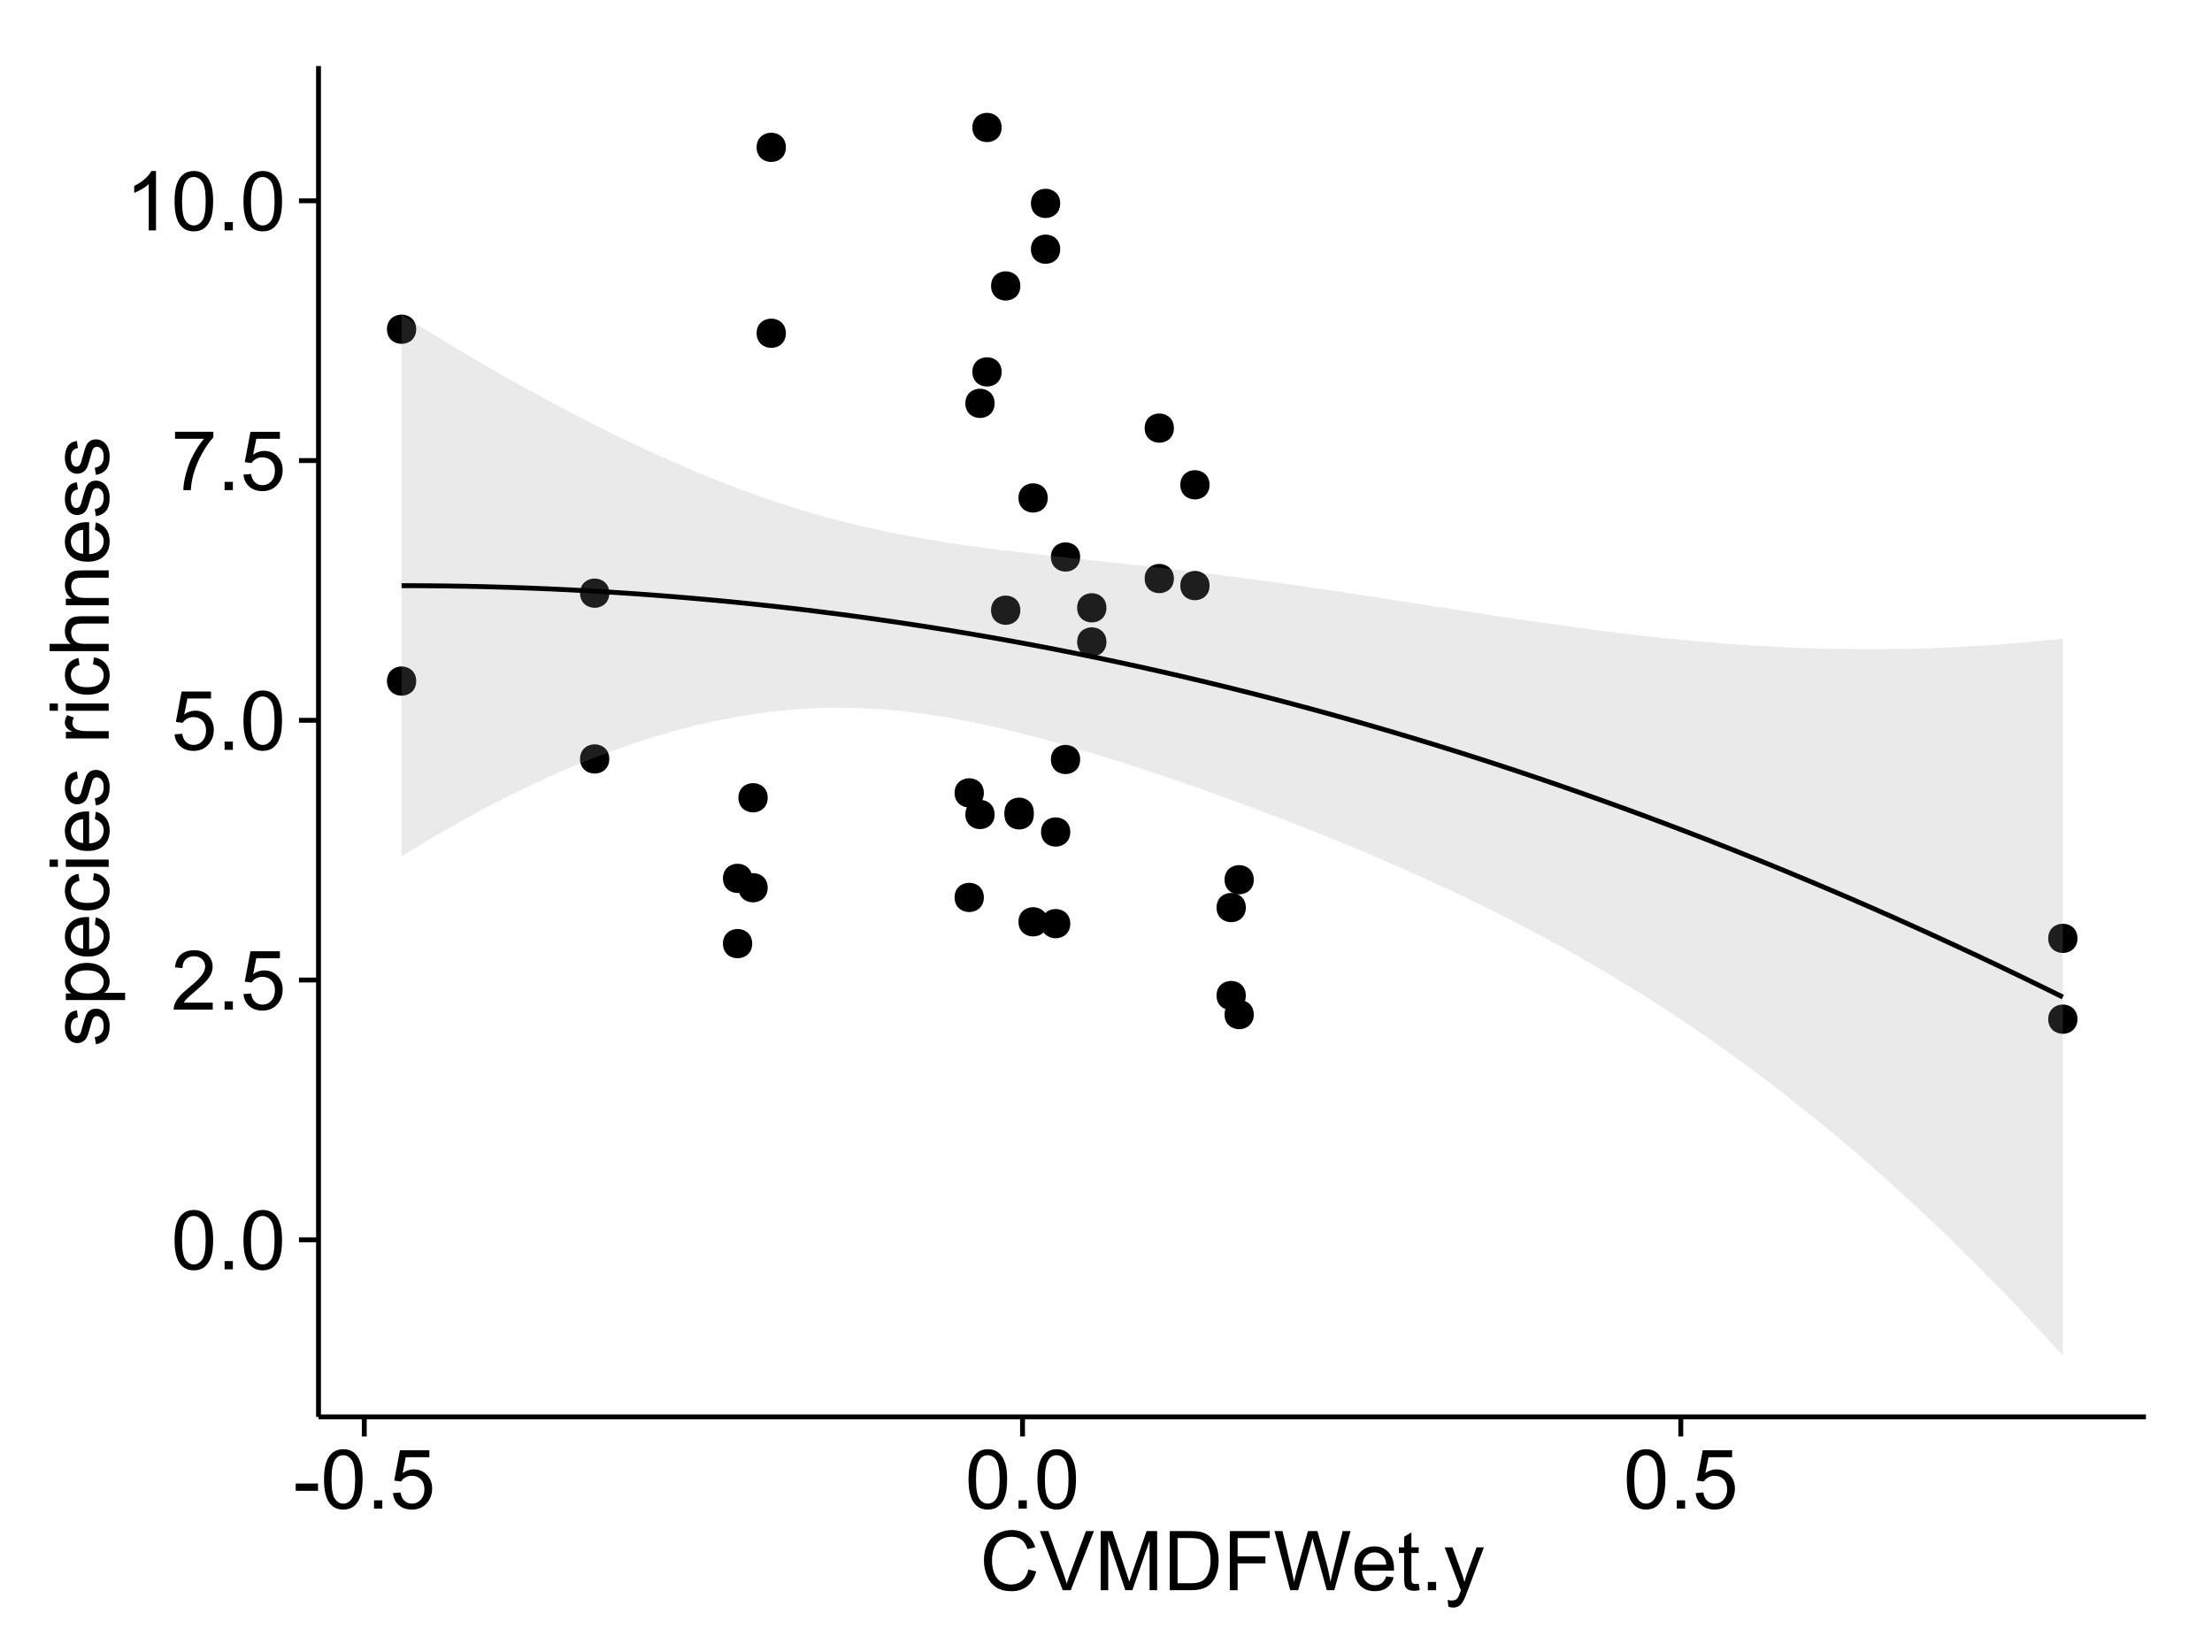 <?xml version="1.0" encoding="UTF-8"?>
<svg xmlns="http://www.w3.org/2000/svg" xmlns:xlink="http://www.w3.org/1999/xlink" width="482pt" height="360pt" viewBox="0 0 482 360" version="1.1">
<defs>
<g>
<symbol overflow="visible" id="glyph0-0">
<path style="stroke:none;" d="M 0.746 -6.355 C 0.742 -7.875 0.898 -9.102 1.215 -10.031 C 1.527 -10.961 1.996 -11.676 2.613 -12.18 C 3.23 -12.684 4.008 -12.938 4.949 -12.938 C 5.637 -12.938 6.242 -12.797 6.766 -12.52 C 7.285 -12.238 7.715 -11.836 8.059 -11.316 C 8.395 -10.789 8.664 -10.152 8.859 -9.398 C 9.051 -8.645 9.145 -7.629 9.148 -6.355 C 9.145 -4.84 8.992 -3.617 8.684 -2.691 C 8.371 -1.762 7.906 -1.047 7.289 -0.539 C 6.672 -0.035 5.891 0.215 4.949 0.219 C 3.703 0.215 2.727 -0.227 2.023 -1.117 C 1.168 -2.188 0.742 -3.934 0.746 -6.355 Z M 2.375 -6.355 C 2.371 -4.234 2.621 -2.824 3.117 -2.129 C 3.609 -1.426 4.219 -1.078 4.949 -1.082 C 5.672 -1.078 6.281 -1.43 6.781 -2.137 C 7.273 -2.836 7.523 -4.242 7.523 -6.355 C 7.523 -8.473 7.273 -9.883 6.781 -10.582 C 6.281 -11.277 5.664 -11.625 4.93 -11.629 C 4.199 -11.625 3.621 -11.316 3.191 -10.703 C 2.645 -9.918 2.371 -8.469 2.375 -6.355 Z M 2.375 -6.355 "/>
</symbol>
<symbol overflow="visible" id="glyph0-1">
<path style="stroke:none;" d="M 1.633 0 L 1.633 -1.801 L 3.438 -1.801 L 3.438 0 Z M 1.633 0 "/>
</symbol>
<symbol overflow="visible" id="glyph0-2">
<path style="stroke:none;" d="M 9.062 -1.52 L 9.062 0 L 0.547 0 C 0.531 -0.379 0.594 -0.742 0.73 -1.098 C 0.945 -1.676 1.293 -2.25 1.77 -2.812 C 2.246 -3.375 2.934 -4.023 3.84 -4.766 C 5.238 -5.906 6.188 -6.816 6.68 -7.492 C 7.172 -8.16 7.418 -8.793 7.418 -9.395 C 7.418 -10.02 7.191 -10.551 6.746 -10.98 C 6.293 -11.41 5.711 -11.625 4.992 -11.629 C 4.23 -11.625 3.621 -11.395 3.164 -10.941 C 2.703 -10.48 2.469 -9.848 2.469 -9.043 L 0.844 -9.211 C 0.953 -10.422 1.371 -11.344 2.102 -11.984 C 2.824 -12.617 3.801 -12.938 5.027 -12.938 C 6.262 -12.938 7.238 -12.594 7.961 -11.91 C 8.68 -11.223 9.039 -10.371 9.043 -9.359 C 9.039 -8.84 8.934 -8.336 8.727 -7.84 C 8.512 -7.34 8.164 -6.812 7.676 -6.266 C 7.188 -5.711 6.375 -4.957 5.238 -4 C 4.285 -3.199 3.676 -2.66 3.41 -2.379 C 3.141 -2.094 2.918 -1.805 2.742 -1.52 Z M 9.062 -1.52 "/>
</symbol>
<symbol overflow="visible" id="glyph0-3">
<path style="stroke:none;" d="M 0.746 -3.375 L 2.406 -3.516 C 2.527 -2.707 2.812 -2.098 3.266 -1.691 C 3.711 -1.281 4.254 -1.078 4.887 -1.082 C 5.648 -1.078 6.293 -1.363 6.82 -1.941 C 7.344 -2.512 7.605 -3.273 7.609 -4.227 C 7.605 -5.125 7.352 -5.84 6.848 -6.363 C 6.34 -6.883 5.676 -7.141 4.859 -7.145 C 4.344 -7.141 3.887 -7.027 3.48 -6.797 C 3.07 -6.566 2.746 -6.266 2.516 -5.898 L 1.027 -6.09 L 2.277 -12.711 L 8.684 -12.711 L 8.684 -11.195 L 3.543 -11.195 L 2.848 -7.734 C 3.621 -8.273 4.43 -8.543 5.281 -8.543 C 6.402 -8.543 7.352 -8.152 8.129 -7.371 C 8.898 -6.59 9.285 -5.586 9.289 -4.367 C 9.285 -3.195 8.945 -2.188 8.27 -1.344 C 7.441 -0.301 6.316 0.215 4.887 0.219 C 3.715 0.215 2.758 -0.109 2.016 -0.766 C 1.273 -1.418 0.848 -2.289 0.746 -3.375 Z M 0.746 -3.375 "/>
</symbol>
<symbol overflow="visible" id="glyph0-4">
<path style="stroke:none;" d="M 0.852 -11.195 L 0.852 -12.719 L 9.195 -12.719 L 9.195 -11.488 C 8.367 -10.613 7.555 -9.453 6.754 -8.008 C 5.945 -6.559 5.324 -5.07 4.887 -3.543 C 4.57 -2.461 4.367 -1.281 4.281 0 L 2.656 0 C 2.668 -1.012 2.867 -2.234 3.25 -3.672 C 3.629 -5.105 4.176 -6.492 4.891 -7.828 C 5.602 -9.16 6.359 -10.281 7.164 -11.195 Z M 0.852 -11.195 "/>
</symbol>
<symbol overflow="visible" id="glyph0-5">
<path style="stroke:none;" d="M 6.707 0 L 5.125 0 L 5.125 -10.082 C 4.742 -9.715 4.242 -9.352 3.625 -8.988 C 3.004 -8.625 2.449 -8.352 1.961 -8.172 L 1.961 -9.703 C 2.844 -10.117 3.617 -10.621 4.281 -11.215 C 4.941 -11.805 5.41 -12.379 5.688 -12.938 L 6.707 -12.938 Z M 6.707 0 "/>
</symbol>
<symbol overflow="visible" id="glyph0-6">
<path style="stroke:none;" d="M 0.57 -3.867 L 0.57 -5.457 L 5.43 -5.457 L 5.43 -3.867 Z M 0.57 -3.867 "/>
</symbol>
<symbol overflow="visible" id="glyph0-7">
<path style="stroke:none;" d="M 10.582 -4.516 L 12.289 -4.086 C 11.926 -2.68 11.281 -1.613 10.355 -0.883 C 9.426 -0.148 8.293 0.215 6.953 0.219 C 5.559 0.215 4.43 -0.062 3.562 -0.629 C 2.691 -1.191 2.027 -2.012 1.578 -3.086 C 1.121 -4.156 0.895 -5.309 0.898 -6.539 C 0.895 -7.879 1.152 -9.047 1.664 -10.047 C 2.176 -11.043 2.902 -11.801 3.852 -12.324 C 4.797 -12.84 5.84 -13.102 6.977 -13.105 C 8.266 -13.102 9.352 -12.773 10.23 -12.121 C 11.105 -11.461 11.715 -10.539 12.066 -9.352 L 10.391 -8.957 C 10.086 -9.891 9.652 -10.574 9.086 -11.004 C 8.516 -11.43 7.801 -11.641 6.945 -11.645 C 5.949 -11.641 5.121 -11.406 4.457 -10.934 C 3.789 -10.457 3.324 -9.816 3.059 -9.02 C 2.789 -8.215 2.652 -7.391 2.656 -6.547 C 2.652 -5.449 2.812 -4.496 3.133 -3.68 C 3.449 -2.859 3.945 -2.246 4.621 -1.844 C 5.293 -1.438 6.023 -1.234 6.812 -1.238 C 7.762 -1.234 8.57 -1.512 9.234 -2.062 C 9.898 -2.613 10.348 -3.43 10.582 -4.516 Z M 10.582 -4.516 "/>
</symbol>
<symbol overflow="visible" id="glyph0-8">
<path style="stroke:none;" d="M 5.07 0 L 0.078 -12.883 L 1.926 -12.883 L 5.273 -3.523 C 5.543 -2.77 5.766 -2.066 5.949 -1.414 C 6.145 -2.113 6.379 -2.816 6.645 -3.523 L 10.125 -12.883 L 11.867 -12.883 L 6.82 0 Z M 5.07 0 "/>
</symbol>
<symbol overflow="visible" id="glyph0-9">
<path style="stroke:none;" d="M 1.336 0 L 1.336 -12.883 L 3.902 -12.883 L 6.953 -3.762 C 7.23 -2.91 7.434 -2.273 7.566 -1.855 C 7.711 -2.32 7.941 -3.008 8.254 -3.922 L 11.336 -12.883 L 13.633 -12.883 L 13.633 0 L 11.988 0 L 11.988 -10.785 L 8.242 0 L 6.707 0 L 2.98 -10.969 L 2.98 0 Z M 1.336 0 "/>
</symbol>
<symbol overflow="visible" id="glyph0-10">
<path style="stroke:none;" d="M 1.391 0 L 1.391 -12.883 L 5.828 -12.883 C 6.824 -12.879 7.59 -12.816 8.121 -12.699 C 8.855 -12.527 9.484 -12.223 10.012 -11.777 C 10.688 -11.199 11.195 -10.465 11.535 -9.574 C 11.867 -8.68 12.035 -7.656 12.039 -6.512 C 12.035 -5.531 11.922 -4.664 11.695 -3.91 C 11.469 -3.152 11.176 -2.527 10.816 -2.035 C 10.457 -1.535 10.066 -1.145 9.645 -0.863 C 9.219 -0.574 8.703 -0.359 8.105 -0.219 C 7.504 -0.07 6.816 0 6.039 0 Z M 3.094 -1.52 L 5.844 -1.52 C 6.688 -1.516 7.355 -1.598 7.844 -1.758 C 8.324 -1.914 8.711 -2.137 9 -2.426 C 9.402 -2.828 9.715 -3.371 9.941 -4.055 C 10.164 -4.734 10.277 -5.562 10.281 -6.539 C 10.277 -7.887 10.055 -8.922 9.617 -9.645 C 9.172 -10.367 8.637 -10.852 8.008 -11.102 C 7.547 -11.273 6.812 -11.359 5.801 -11.363 L 3.094 -11.363 Z M 3.094 -1.52 "/>
</symbol>
<symbol overflow="visible" id="glyph0-11">
<path style="stroke:none;" d="M 1.477 0 L 1.477 -12.883 L 10.168 -12.883 L 10.168 -11.363 L 3.18 -11.363 L 3.18 -7.375 L 9.227 -7.375 L 9.227 -5.852 L 3.18 -5.852 L 3.18 0 Z M 1.477 0 "/>
</symbol>
<symbol overflow="visible" id="glyph0-12">
<path style="stroke:none;" d="M 3.641 0 L 0.219 -12.883 L 1.969 -12.883 L 3.93 -4.438 C 4.137 -3.547 4.316 -2.668 4.473 -1.801 C 4.797 -3.176 4.992 -3.973 5.055 -4.184 L 7.508 -12.883 L 9.562 -12.883 L 11.406 -6.363 C 11.867 -4.746 12.203 -3.223 12.41 -1.801 C 12.574 -2.613 12.785 -3.551 13.051 -4.605 L 15.074 -12.883 L 16.789 -12.883 L 13.254 0 L 11.609 0 L 8.895 -9.816 C 8.664 -10.633 8.527 -11.137 8.492 -11.328 C 8.352 -10.734 8.227 -10.23 8.113 -9.816 L 5.379 0 Z M 3.641 0 "/>
</symbol>
<symbol overflow="visible" id="glyph0-13">
<path style="stroke:none;" d="M 7.578 -3.008 L 9.211 -2.805 C 8.953 -1.848 8.473 -1.105 7.777 -0.578 C 7.078 -0.051 6.188 0.211 5.105 0.211 C 3.738 0.211 2.656 -0.207 1.859 -1.051 C 1.055 -1.887 0.656 -3.066 0.66 -4.586 C 0.656 -6.156 1.059 -7.375 1.871 -8.246 C 2.676 -9.109 3.727 -9.543 5.02 -9.547 C 6.266 -9.543 7.285 -9.117 8.078 -8.27 C 8.867 -7.418 9.262 -6.223 9.266 -4.684 C 9.262 -4.586 9.258 -4.445 9.254 -4.262 L 2.293 -4.262 C 2.348 -3.234 2.641 -2.449 3.164 -1.906 C 3.684 -1.359 4.332 -1.09 5.117 -1.09 C 5.691 -1.09 6.188 -1.242 6.598 -1.547 C 7.008 -1.852 7.332 -2.336 7.578 -3.008 Z M 2.383 -5.562 L 7.594 -5.562 C 7.523 -6.344 7.324 -6.934 6.996 -7.328 C 6.492 -7.934 5.836 -8.238 5.035 -8.242 C 4.305 -8.238 3.695 -7.996 3.203 -7.512 C 2.707 -7.027 2.434 -6.375 2.383 -5.562 Z M 2.383 -5.562 "/>
</symbol>
<symbol overflow="visible" id="glyph0-14">
<path style="stroke:none;" d="M 4.641 -1.414 L 4.867 -0.016 C 4.422 0.078 4.023 0.121 3.672 0.125 C 3.098 0.121 2.652 0.035 2.336 -0.148 C 2.02 -0.328 1.797 -0.566 1.668 -0.863 C 1.539 -1.156 1.477 -1.781 1.477 -2.734 L 1.477 -8.102 L 0.316 -8.102 L 0.316 -9.336 L 1.477 -9.336 L 1.477 -11.645 L 3.051 -12.594 L 3.051 -9.336 L 4.641 -9.336 L 4.641 -8.102 L 3.051 -8.102 L 3.051 -2.645 C 3.047 -2.191 3.074 -1.902 3.133 -1.773 C 3.188 -1.645 3.277 -1.543 3.406 -1.465 C 3.527 -1.387 3.707 -1.348 3.945 -1.352 C 4.117 -1.348 4.352 -1.367 4.641 -1.414 Z M 4.641 -1.414 "/>
</symbol>
<symbol overflow="visible" id="glyph0-15">
<path style="stroke:none;" d="M 1.117 3.594 L 0.941 2.109 C 1.285 2.203 1.586 2.25 1.844 2.25 C 2.195 2.25 2.477 2.191 2.691 2.074 C 2.898 1.957 3.07 1.793 3.207 1.582 C 3.305 1.422 3.469 1.027 3.691 0.406 C 3.719 0.312 3.766 0.184 3.832 0.016 L 0.289 -9.336 L 1.996 -9.336 L 3.938 -3.93 C 4.188 -3.238 4.41 -2.516 4.613 -1.766 C 4.793 -2.488 5.012 -3.199 5.266 -3.895 L 7.258 -9.336 L 8.844 -9.336 L 5.289 0.156 C 4.906 1.18 4.609 1.887 4.402 2.277 C 4.117 2.797 3.797 3.18 3.434 3.422 C 3.07 3.664 2.637 3.785 2.137 3.789 C 1.828 3.785 1.488 3.719 1.117 3.594 Z M 1.117 3.594 "/>
</symbol>
<symbol overflow="visible" id="glyph1-0">
<path style="stroke:none;" d="M -2.785 -0.555 L -3.031 -2.117 C -2.402 -2.203 -1.922 -2.449 -1.59 -2.852 C -1.254 -3.25 -1.09 -3.812 -1.09 -4.535 C -1.09 -5.262 -1.234 -5.801 -1.531 -6.152 C -1.824 -6.504 -2.172 -6.68 -2.574 -6.68 C -2.926 -6.68 -3.207 -6.523 -3.418 -6.215 C -3.555 -5.996 -3.734 -5.457 -3.953 -4.598 C -4.246 -3.434 -4.5 -2.629 -4.715 -2.184 C -4.926 -1.734 -5.223 -1.395 -5.602 -1.164 C -5.98 -0.93 -6.398 -0.812 -6.855 -0.816 C -7.27 -0.812 -7.652 -0.91 -8.012 -1.102 C -8.363 -1.293 -8.66 -1.551 -8.895 -1.883 C -9.074 -2.125 -9.227 -2.461 -9.355 -2.887 C -9.48 -3.309 -9.543 -3.766 -9.547 -4.254 C -9.543 -4.984 -9.438 -5.625 -9.23 -6.184 C -9.016 -6.734 -8.73 -7.145 -8.371 -7.41 C -8.008 -7.672 -7.527 -7.852 -6.926 -7.953 L -6.715 -6.406 C -7.195 -6.332 -7.57 -6.129 -7.84 -5.797 C -8.105 -5.457 -8.238 -4.98 -8.242 -4.367 C -8.238 -3.637 -8.117 -3.121 -7.883 -2.812 C -7.641 -2.5 -7.359 -2.344 -7.039 -2.348 C -6.832 -2.344 -6.648 -2.406 -6.484 -2.539 C -6.312 -2.664 -6.172 -2.867 -6.062 -3.148 C -6.004 -3.301 -5.871 -3.766 -5.66 -4.543 C -5.359 -5.66 -5.113 -6.441 -4.926 -6.887 C -4.734 -7.324 -4.457 -7.672 -4.094 -7.926 C -3.73 -8.176 -3.281 -8.301 -2.742 -8.305 C -2.211 -8.301 -1.711 -8.148 -1.25 -7.844 C -0.781 -7.535 -0.422 -7.09 -0.172 -6.512 C 0.086 -5.926 0.211 -5.27 0.211 -4.543 C 0.211 -3.328 -0.039 -2.406 -0.543 -1.77 C -1.047 -1.133 -1.793 -0.727 -2.785 -0.555 Z M -2.785 -0.555 "/>
</symbol>
<symbol overflow="visible" id="glyph1-1">
<path style="stroke:none;" d="M 3.578 -1.188 L -9.336 -1.188 L -9.336 -2.629 L -8.121 -2.629 C -8.594 -2.965 -8.949 -3.348 -9.188 -3.777 C -9.426 -4.203 -9.543 -4.723 -9.547 -5.336 C -9.543 -6.129 -9.34 -6.832 -8.93 -7.445 C -8.516 -8.051 -7.934 -8.512 -7.191 -8.824 C -6.441 -9.133 -5.625 -9.285 -4.738 -9.289 C -3.781 -9.285 -2.922 -9.113 -2.156 -8.773 C -1.391 -8.43 -0.805 -7.934 -0.398 -7.281 C 0.008 -6.625 0.211 -5.938 0.211 -5.219 C 0.211 -4.691 0.102 -4.219 -0.121 -3.801 C -0.344 -3.379 -0.625 -3.035 -0.965 -2.77 L 3.578 -2.77 Z M -4.613 -2.621 C -3.41 -2.613 -2.523 -2.855 -1.949 -3.348 C -1.375 -3.832 -1.09 -4.422 -1.09 -5.117 C -1.09 -5.816 -1.387 -6.418 -1.98 -6.922 C -2.574 -7.418 -3.496 -7.668 -4.746 -7.672 C -5.934 -7.668 -6.824 -7.426 -7.418 -6.938 C -8.008 -6.449 -8.301 -5.863 -8.305 -5.188 C -8.301 -4.508 -7.988 -3.914 -7.359 -3.398 C -6.727 -2.879 -5.809 -2.617 -4.613 -2.621 Z M -4.613 -2.621 "/>
</symbol>
<symbol overflow="visible" id="glyph1-2">
<path style="stroke:none;" d="M -3.004 -7.578 L -2.805 -9.211 C -1.848 -8.953 -1.105 -8.473 -0.578 -7.777 C -0.051 -7.078 0.211 -6.188 0.211 -5.105 C 0.211 -3.738 -0.207 -2.656 -1.051 -1.859 C -1.887 -1.055 -3.066 -0.656 -4.586 -0.66 C -6.156 -0.656 -7.375 -1.059 -8.246 -1.871 C -9.109 -2.676 -9.543 -3.727 -9.547 -5.02 C -9.543 -6.266 -9.117 -7.285 -8.27 -8.078 C -7.418 -8.867 -6.223 -9.262 -4.684 -9.266 C -4.586 -9.262 -4.445 -9.258 -4.262 -9.254 L -4.262 -2.293 C -3.234 -2.348 -2.449 -2.641 -1.906 -3.164 C -1.359 -3.684 -1.09 -4.332 -1.09 -5.117 C -1.09 -5.691 -1.242 -6.188 -1.547 -6.598 C -1.852 -7.008 -2.336 -7.332 -3.004 -7.578 Z M -5.562 -2.383 L -5.562 -7.594 C -6.344 -7.523 -6.934 -7.324 -7.328 -6.996 C -7.934 -6.492 -8.238 -5.836 -8.242 -5.035 C -8.238 -4.305 -7.996 -3.695 -7.512 -3.203 C -7.027 -2.707 -6.375 -2.434 -5.562 -2.383 Z M -5.562 -2.383 "/>
</symbol>
<symbol overflow="visible" id="glyph1-3">
<path style="stroke:none;" d="M -3.418 -7.277 L -3.215 -8.832 C -2.141 -8.66 -1.301 -8.227 -0.699 -7.527 C -0.09 -6.824 0.211 -5.965 0.211 -4.949 C 0.211 -3.668 -0.203 -2.641 -1.039 -1.867 C -1.871 -1.09 -3.07 -0.703 -4.633 -0.703 C -5.637 -0.703 -6.52 -0.867 -7.277 -1.203 C -8.031 -1.535 -8.598 -2.047 -8.977 -2.73 C -9.355 -3.41 -9.543 -4.152 -9.547 -4.957 C -9.543 -5.969 -9.289 -6.797 -8.777 -7.441 C -8.262 -8.086 -7.531 -8.5 -6.59 -8.684 L -6.355 -7.145 C -6.98 -6.996 -7.453 -6.738 -7.77 -6.367 C -8.082 -5.992 -8.238 -5.543 -8.242 -5.02 C -8.238 -4.219 -7.953 -3.57 -7.387 -3.074 C -6.812 -2.574 -5.91 -2.324 -4.676 -2.328 C -3.422 -2.324 -2.508 -2.566 -1.941 -3.047 C -1.371 -3.527 -1.09 -4.152 -1.09 -4.93 C -1.09 -5.547 -1.277 -6.066 -1.66 -6.484 C -2.035 -6.898 -2.621 -7.164 -3.418 -7.277 Z M -3.418 -7.277 "/>
</symbol>
<symbol overflow="visible" id="glyph1-4">
<path style="stroke:none;" d="M -11.066 -1.195 L -12.883 -1.195 L -12.883 -2.777 L -11.066 -2.777 Z M 0 -1.195 L -9.336 -1.195 L -9.336 -2.777 L 0 -2.777 Z M 0 -1.195 "/>
</symbol>
<symbol overflow="visible" id="glyph1-5">
<path style="stroke:none;" d=""/>
</symbol>
<symbol overflow="visible" id="glyph1-6">
<path style="stroke:none;" d="M 0 -1.168 L -9.336 -1.168 L -9.336 -2.594 L -7.918 -2.594 C -8.578 -2.953 -9.016 -3.289 -9.23 -3.598 C -9.438 -3.906 -9.543 -4.242 -9.547 -4.613 C -9.543 -5.145 -9.375 -5.688 -9.035 -6.242 L -7.566 -5.695 C -7.793 -5.309 -7.91 -4.922 -7.91 -4.535 C -7.91 -4.188 -7.805 -3.875 -7.598 -3.602 C -7.387 -3.324 -7.098 -3.129 -6.734 -3.016 C -6.168 -2.836 -5.555 -2.746 -4.887 -2.75 L 0 -2.75 Z M 0 -1.168 "/>
</symbol>
<symbol overflow="visible" id="glyph1-7">
<path style="stroke:none;" d="M 0 -1.188 L -12.883 -1.188 L -12.883 -2.77 L -8.262 -2.77 C -9.117 -3.504 -9.543 -4.434 -9.547 -5.562 C -9.543 -6.25 -9.406 -6.852 -9.137 -7.363 C -8.859 -7.871 -8.484 -8.234 -8.004 -8.457 C -7.523 -8.676 -6.824 -8.789 -5.914 -8.789 L 0 -8.789 L 0 -7.207 L -5.914 -7.207 C -6.703 -7.207 -7.281 -7.035 -7.641 -6.691 C -8 -6.348 -8.18 -5.863 -8.184 -5.238 C -8.18 -4.77 -8.059 -4.328 -7.816 -3.914 C -7.574 -3.5 -7.242 -3.203 -6.828 -3.031 C -6.406 -2.852 -5.832 -2.766 -5.105 -2.77 L 0 -2.77 Z M 0 -1.188 "/>
</symbol>
<symbol overflow="visible" id="glyph1-8">
<path style="stroke:none;" d="M 0 -1.188 L -9.336 -1.188 L -9.336 -2.609 L -8.008 -2.609 C -9.031 -3.293 -9.543 -4.285 -9.547 -5.582 C -9.543 -6.141 -9.441 -6.656 -9.242 -7.133 C -9.035 -7.602 -8.77 -7.957 -8.445 -8.191 C -8.113 -8.426 -7.727 -8.59 -7.277 -8.684 C -6.98 -8.742 -6.465 -8.77 -5.738 -8.773 L 0 -8.773 L 0 -7.188 L -5.68 -7.188 C -6.32 -7.184 -6.801 -7.121 -7.121 -7.004 C -7.438 -6.879 -7.695 -6.66 -7.887 -6.348 C -8.074 -6.031 -8.168 -5.664 -8.172 -5.246 C -8.168 -4.57 -7.953 -3.992 -7.531 -3.504 C -7.102 -3.012 -6.293 -2.766 -5.098 -2.77 L 0 -2.77 Z M 0 -1.188 "/>
</symbol>
</g>
<clipPath id="clip1">
  <path d="M 69.406 14.398 L 468.602 14.398 L 468.602 309.734 L 69.406 309.734 Z M 69.406 14.398 "/>
</clipPath>
</defs>
<g id="surface2916">
<rect x="0" y="0" width="482" height="360" style="fill:rgb(100%,100%,100%);fill-opacity:1;stroke:none;"/>
<rect x="0" y="0" width="482" height="360" style="fill:rgb(100%,100%,100%);fill-opacity:1;stroke:none;"/>
<path style="fill:none;stroke-width:1.063;stroke-linecap:round;stroke-linejoin:round;stroke:rgb(100%,100%,100%);stroke-opacity:1;stroke-miterlimit:10;" d="M 0 360 L 482 360 L 482 0 L 0 0 Z M 0 360 "/>
<g clip-path="url(#clip1)" clip-rule="nonzero">
<path style=" stroke:none;fill-rule:nonzero;fill:rgb(100%,100%,100%);fill-opacity:1;" d="M 69.406 308.734 L 467.602 308.734 L 467.602 14.398 L 69.406 14.398 Z M 69.406 308.734 "/>
<path style=" stroke:none;fill-rule:nonzero;fill:rgb(0%,0%,0%);fill-opacity:1;" d="M 221.27 132.957 C 221.27 135.793 217.016 135.793 217.016 132.957 C 217.016 130.121 221.27 130.121 221.27 132.957 "/>
<path style=" stroke:none;fill-rule:nonzero;fill:rgb(0%,0%,0%);fill-opacity:1;" d="M 131.703 165.371 C 131.703 168.203 127.453 168.203 127.453 165.371 C 127.453 162.535 131.703 162.535 131.703 165.371 "/>
<path style=" stroke:none;fill-rule:nonzero;fill:rgb(0%,0%,0%);fill-opacity:1;" d="M 227.242 200.859 C 227.242 203.695 222.988 203.695 222.988 200.859 C 222.988 198.023 227.242 198.023 227.242 200.859 "/>
<path style=" stroke:none;fill-rule:nonzero;fill:rgb(0%,0%,0%);fill-opacity:1;" d="M 131.703 129.25 C 131.703 132.082 127.453 132.082 127.453 129.25 C 127.453 126.414 131.703 126.414 131.703 129.25 "/>
<path style=" stroke:none;fill-rule:nonzero;fill:rgb(0%,0%,0%);fill-opacity:1;" d="M 217.195 81.031 C 217.195 83.867 212.941 83.867 212.941 81.031 C 212.941 78.199 217.195 78.199 217.195 81.031 "/>
<path style=" stroke:none;fill-rule:nonzero;fill:rgb(0%,0%,0%);fill-opacity:1;" d="M 89.629 148.402 C 89.629 151.238 85.379 151.238 85.379 148.402 C 85.379 145.57 89.629 145.57 89.629 148.402 "/>
<path style=" stroke:none;fill-rule:nonzero;fill:rgb(0%,0%,0%);fill-opacity:1;" d="M 89.629 71.738 C 89.629 74.574 85.379 74.574 85.379 71.738 C 85.379 68.902 89.629 68.902 89.629 71.738 "/>
<path style=" stroke:none;fill-rule:nonzero;fill:rgb(0%,0%,0%);fill-opacity:1;" d="M 215.668 87.891 C 215.668 90.723 211.414 90.723 211.414 87.891 C 211.414 85.055 215.668 85.055 215.668 87.891 "/>
<path style=" stroke:none;fill-rule:nonzero;fill:rgb(0%,0%,0%);fill-opacity:1;" d="M 215.668 177.469 C 215.668 180.305 211.414 180.305 211.414 177.469 C 211.414 174.633 215.668 174.633 215.668 177.469 "/>
<path style=" stroke:none;fill-rule:nonzero;fill:rgb(0%,0%,0%);fill-opacity:1;" d="M 224.195 176.98 C 224.195 179.816 219.945 179.816 219.945 176.98 C 219.945 174.148 224.195 174.148 224.195 176.98 "/>
<path style=" stroke:none;fill-rule:nonzero;fill:rgb(0%,0%,0%);fill-opacity:1;" d="M 254.734 93.281 C 254.734 96.117 250.484 96.117 250.484 93.281 C 250.484 90.445 254.734 90.445 254.734 93.281 "/>
<path style=" stroke:none;fill-rule:nonzero;fill:rgb(0%,0%,0%);fill-opacity:1;" d="M 254.734 126.062 C 254.734 128.898 250.484 128.898 250.484 126.062 C 250.484 123.227 254.734 123.227 254.734 126.062 "/>
<path style=" stroke:none;fill-rule:nonzero;fill:rgb(0%,0%,0%);fill-opacity:1;" d="M 262.504 127.598 C 262.504 130.434 258.254 130.434 258.254 127.598 C 258.254 124.766 262.504 124.766 262.504 127.598 "/>
<path style=" stroke:none;fill-rule:nonzero;fill:rgb(0%,0%,0%);fill-opacity:1;" d="M 229.957 54.297 C 229.957 57.133 225.703 57.133 225.703 54.297 C 225.703 51.461 229.957 51.461 229.957 54.297 "/>
<path style=" stroke:none;fill-rule:nonzero;fill:rgb(0%,0%,0%);fill-opacity:1;" d="M 229.957 44.316 C 229.957 47.152 225.703 47.152 225.703 44.316 C 225.703 41.484 229.957 41.484 229.957 44.316 "/>
<path style=" stroke:none;fill-rule:nonzero;fill:rgb(0%,0%,0%);fill-opacity:1;" d="M 166.219 173.824 C 166.219 176.66 161.965 176.66 161.965 173.824 C 161.965 170.988 166.219 170.988 166.219 173.824 "/>
<path style=" stroke:none;fill-rule:nonzero;fill:rgb(0%,0%,0%);fill-opacity:1;" d="M 166.219 193.43 C 166.219 196.266 161.965 196.266 161.965 193.43 C 161.965 190.594 166.219 190.594 166.219 193.43 "/>
<path style=" stroke:none;fill-rule:nonzero;fill:rgb(0%,0%,0%);fill-opacity:1;" d="M 217.195 27.777 C 217.195 30.613 212.941 30.613 212.941 27.777 C 212.941 24.945 217.195 24.945 217.195 27.777 "/>
<path style=" stroke:none;fill-rule:nonzero;fill:rgb(0%,0%,0%);fill-opacity:1;" d="M 262.504 105.637 C 262.504 108.473 258.254 108.473 258.254 105.637 C 258.254 102.801 262.504 102.801 262.504 105.637 "/>
<path style=" stroke:none;fill-rule:nonzero;fill:rgb(0%,0%,0%);fill-opacity:1;" d="M 224.195 177.551 C 224.195 180.383 219.945 180.383 219.945 177.551 C 219.945 174.715 224.195 174.715 224.195 177.551 "/>
<path style=" stroke:none;fill-rule:nonzero;fill:rgb(0%,0%,0%);fill-opacity:1;" d="M 227.242 108.5 C 227.242 111.336 222.988 111.336 222.988 108.5 C 222.988 105.664 227.242 105.664 227.242 108.5 "/>
<path style=" stroke:none;fill-rule:nonzero;fill:rgb(0%,0%,0%);fill-opacity:1;" d="M 221.27 62.301 C 221.27 65.137 217.016 65.137 217.016 62.301 C 217.016 59.465 221.27 59.465 221.27 62.301 "/>
<path style=" stroke:none;fill-rule:nonzero;fill:rgb(0%,0%,0%);fill-opacity:1;" d="M 451.625 204.461 C 451.625 207.293 447.375 207.293 447.375 204.461 C 447.375 201.625 451.625 201.625 451.625 204.461 "/>
<path style=" stroke:none;fill-rule:nonzero;fill:rgb(0%,0%,0%);fill-opacity:1;" d="M 451.625 222.07 C 451.625 224.906 447.375 224.906 447.375 222.07 C 447.375 219.234 451.625 219.234 451.625 222.07 "/>
<path style=" stroke:none;fill-rule:nonzero;fill:rgb(0%,0%,0%);fill-opacity:1;" d="M 170.184 32.105 C 170.184 34.941 165.93 34.941 165.93 32.105 C 165.93 29.27 170.184 29.27 170.184 32.105 "/>
<path style=" stroke:none;fill-rule:nonzero;fill:rgb(0%,0%,0%);fill-opacity:1;" d="M 170.184 72.613 C 170.184 75.445 165.93 75.445 165.93 72.613 C 165.93 69.777 170.184 69.777 170.184 72.613 "/>
<path style=" stroke:none;fill-rule:nonzero;fill:rgb(0%,0%,0%);fill-opacity:1;" d="M 232.156 181.285 C 232.156 184.121 227.902 184.121 227.902 181.285 C 227.902 178.449 232.156 178.449 232.156 181.285 "/>
<path style=" stroke:none;fill-rule:nonzero;fill:rgb(0%,0%,0%);fill-opacity:1;" d="M 232.156 201.254 C 232.156 204.09 227.902 204.09 227.902 201.254 C 227.902 198.418 232.156 198.418 232.156 201.254 "/>
<path style=" stroke:none;fill-rule:nonzero;fill:rgb(0%,0%,0%);fill-opacity:1;" d="M 213.32 172.762 C 213.32 175.598 209.07 175.598 209.07 172.762 C 209.07 169.926 213.32 169.926 213.32 172.762 "/>
<path style=" stroke:none;fill-rule:nonzero;fill:rgb(0%,0%,0%);fill-opacity:1;" d="M 213.32 195.543 C 213.32 198.375 209.07 198.375 209.07 195.543 C 209.07 192.707 213.32 192.707 213.32 195.543 "/>
<path style=" stroke:none;fill-rule:nonzero;fill:rgb(0%,0%,0%);fill-opacity:1;" d="M 234.309 121.363 C 234.309 124.199 230.055 124.199 230.055 121.363 C 230.055 118.531 234.309 118.531 234.309 121.363 "/>
<path style=" stroke:none;fill-rule:nonzero;fill:rgb(0%,0%,0%);fill-opacity:1;" d="M 234.309 165.484 C 234.309 168.316 230.055 168.316 230.055 165.484 C 230.055 162.648 234.309 162.648 234.309 165.484 "/>
<path style=" stroke:none;fill-rule:nonzero;fill:rgb(0%,0%,0%);fill-opacity:1;" d="M 272.141 191.684 C 272.141 194.52 267.891 194.52 267.891 191.684 C 267.891 188.852 272.141 188.852 272.141 191.684 "/>
<path style=" stroke:none;fill-rule:nonzero;fill:rgb(0%,0%,0%);fill-opacity:1;" d="M 272.141 221.07 C 272.141 223.902 267.891 223.902 267.891 221.07 C 267.891 218.234 272.141 218.234 272.141 221.07 "/>
<path style=" stroke:none;fill-rule:nonzero;fill:rgb(0%,0%,0%);fill-opacity:1;" d="M 240.027 132.441 C 240.027 135.273 235.773 135.273 235.773 132.441 C 235.773 129.605 240.027 129.605 240.027 132.441 "/>
<path style=" stroke:none;fill-rule:nonzero;fill:rgb(0%,0%,0%);fill-opacity:1;" d="M 240.027 139.875 C 240.027 142.707 235.773 142.707 235.773 139.875 C 235.773 137.039 240.027 137.039 240.027 139.875 "/>
<path style=" stroke:none;fill-rule:nonzero;fill:rgb(0%,0%,0%);fill-opacity:1;" d="M 162.844 191.387 C 162.844 194.223 158.594 194.223 158.594 191.387 C 158.594 188.555 162.844 188.555 162.844 191.387 "/>
<path style=" stroke:none;fill-rule:nonzero;fill:rgb(0%,0%,0%);fill-opacity:1;" d="M 162.844 205.609 C 162.844 208.445 158.594 208.445 158.594 205.609 C 158.594 202.773 162.844 202.773 162.844 205.609 "/>
<path style=" stroke:none;fill-rule:nonzero;fill:rgb(0%,0%,0%);fill-opacity:1;" d="M 270.402 197.75 C 270.402 200.586 266.152 200.586 266.152 197.75 C 266.152 194.918 270.402 194.918 270.402 197.75 "/>
<path style=" stroke:none;fill-rule:nonzero;fill:rgb(0%,0%,0%);fill-opacity:1;" d="M 270.402 216.922 C 270.402 219.758 266.152 219.758 266.152 216.922 C 266.152 214.086 270.402 214.086 270.402 216.922 "/>
<path style=" stroke:none;fill-rule:nonzero;fill:rgb(0%,0%,0%);fill-opacity:1;" d="M 222.332 132.957 C 222.332 137.207 215.953 137.207 215.953 132.957 C 215.953 128.703 222.332 128.703 222.332 132.957 "/>
<path style=" stroke:none;fill-rule:nonzero;fill:rgb(0%,0%,0%);fill-opacity:1;" d="M 132.766 165.371 C 132.766 169.621 126.391 169.621 126.391 165.371 C 126.391 161.117 132.766 161.117 132.766 165.371 "/>
<path style=" stroke:none;fill-rule:nonzero;fill:rgb(0%,0%,0%);fill-opacity:1;" d="M 228.305 200.859 C 228.305 205.109 221.926 205.109 221.926 200.859 C 221.926 196.605 228.305 196.605 228.305 200.859 "/>
<path style=" stroke:none;fill-rule:nonzero;fill:rgb(0%,0%,0%);fill-opacity:1;" d="M 132.766 129.25 C 132.766 133.5 126.391 133.5 126.391 129.25 C 126.391 124.996 132.766 124.996 132.766 129.25 "/>
<path style=" stroke:none;fill-rule:nonzero;fill:rgb(0%,0%,0%);fill-opacity:1;" d="M 218.258 81.031 C 218.258 85.285 211.879 85.285 211.879 81.031 C 211.879 76.781 218.258 76.781 218.258 81.031 "/>
<path style=" stroke:none;fill-rule:nonzero;fill:rgb(0%,0%,0%);fill-opacity:1;" d="M 90.691 148.402 C 90.691 152.656 84.316 152.656 84.316 148.402 C 84.316 144.152 90.691 144.152 90.691 148.402 "/>
<path style=" stroke:none;fill-rule:nonzero;fill:rgb(0%,0%,0%);fill-opacity:1;" d="M 90.691 71.738 C 90.691 75.992 84.316 75.992 84.316 71.738 C 84.316 67.488 90.691 67.488 90.691 71.738 "/>
<path style=" stroke:none;fill-rule:nonzero;fill:rgb(0%,0%,0%);fill-opacity:1;" d="M 216.73 87.891 C 216.73 92.141 210.352 92.141 210.352 87.891 C 210.352 83.637 216.73 83.637 216.73 87.891 "/>
<path style=" stroke:none;fill-rule:nonzero;fill:rgb(0%,0%,0%);fill-opacity:1;" d="M 216.73 177.469 C 216.73 181.719 210.352 181.719 210.352 177.469 C 210.352 173.215 216.73 173.215 216.73 177.469 "/>
<path style=" stroke:none;fill-rule:nonzero;fill:rgb(0%,0%,0%);fill-opacity:1;" d="M 225.258 176.98 C 225.258 181.234 218.883 181.234 218.883 176.98 C 218.883 172.73 225.258 172.73 225.258 176.98 "/>
<path style=" stroke:none;fill-rule:nonzero;fill:rgb(0%,0%,0%);fill-opacity:1;" d="M 255.797 93.281 C 255.797 97.531 249.422 97.531 249.422 93.281 C 249.422 89.027 255.797 89.027 255.797 93.281 "/>
<path style=" stroke:none;fill-rule:nonzero;fill:rgb(0%,0%,0%);fill-opacity:1;" d="M 255.797 126.062 C 255.797 130.312 249.422 130.312 249.422 126.062 C 249.422 121.809 255.797 121.809 255.797 126.062 "/>
<path style=" stroke:none;fill-rule:nonzero;fill:rgb(0%,0%,0%);fill-opacity:1;" d="M 263.566 127.598 C 263.566 131.852 257.191 131.852 257.191 127.598 C 257.191 123.348 263.566 123.348 263.566 127.598 "/>
<path style=" stroke:none;fill-rule:nonzero;fill:rgb(0%,0%,0%);fill-opacity:1;" d="M 231.02 54.297 C 231.02 58.551 224.641 58.551 224.641 54.297 C 224.641 50.047 231.02 50.047 231.02 54.297 "/>
<path style=" stroke:none;fill-rule:nonzero;fill:rgb(0%,0%,0%);fill-opacity:1;" d="M 231.02 44.316 C 231.02 48.57 224.641 48.57 224.641 44.316 C 224.641 40.066 231.02 40.066 231.02 44.316 "/>
<path style=" stroke:none;fill-rule:nonzero;fill:rgb(0%,0%,0%);fill-opacity:1;" d="M 167.281 173.824 C 167.281 178.078 160.902 178.078 160.902 173.824 C 160.902 169.574 167.281 169.574 167.281 173.824 "/>
<path style=" stroke:none;fill-rule:nonzero;fill:rgb(0%,0%,0%);fill-opacity:1;" d="M 167.281 193.43 C 167.281 197.68 160.902 197.68 160.902 193.43 C 160.902 189.176 167.281 189.176 167.281 193.43 "/>
<path style=" stroke:none;fill-rule:nonzero;fill:rgb(0%,0%,0%);fill-opacity:1;" d="M 218.258 27.777 C 218.258 32.031 211.879 32.031 211.879 27.777 C 211.879 23.527 218.258 23.527 218.258 27.777 "/>
<path style=" stroke:none;fill-rule:nonzero;fill:rgb(0%,0%,0%);fill-opacity:1;" d="M 263.566 105.637 C 263.566 109.887 257.191 109.887 257.191 105.637 C 257.191 101.383 263.566 101.383 263.566 105.637 "/>
<path style=" stroke:none;fill-rule:nonzero;fill:rgb(0%,0%,0%);fill-opacity:1;" d="M 225.258 177.551 C 225.258 181.801 218.883 181.801 218.883 177.551 C 218.883 173.297 225.258 173.297 225.258 177.551 "/>
<path style=" stroke:none;fill-rule:nonzero;fill:rgb(0%,0%,0%);fill-opacity:1;" d="M 228.305 108.5 C 228.305 112.75 221.926 112.75 221.926 108.5 C 221.926 104.246 228.305 104.246 228.305 108.5 "/>
<path style=" stroke:none;fill-rule:nonzero;fill:rgb(0%,0%,0%);fill-opacity:1;" d="M 222.332 62.301 C 222.332 66.555 215.953 66.555 215.953 62.301 C 215.953 58.051 222.332 58.051 222.332 62.301 "/>
<path style=" stroke:none;fill-rule:nonzero;fill:rgb(0%,0%,0%);fill-opacity:1;" d="M 452.688 204.461 C 452.688 208.711 446.312 208.711 446.312 204.461 C 446.312 200.207 452.688 200.207 452.688 204.461 "/>
<path style=" stroke:none;fill-rule:nonzero;fill:rgb(0%,0%,0%);fill-opacity:1;" d="M 452.688 222.07 C 452.688 226.324 446.312 226.324 446.312 222.07 C 446.312 217.82 452.688 217.82 452.688 222.07 "/>
<path style=" stroke:none;fill-rule:nonzero;fill:rgb(0%,0%,0%);fill-opacity:1;" d="M 171.246 32.105 C 171.246 36.355 164.867 36.355 164.867 32.105 C 164.867 27.852 171.246 27.852 171.246 32.105 "/>
<path style=" stroke:none;fill-rule:nonzero;fill:rgb(0%,0%,0%);fill-opacity:1;" d="M 171.246 72.613 C 171.246 76.863 164.867 76.863 164.867 72.613 C 164.867 68.359 171.246 68.359 171.246 72.613 "/>
<path style=" stroke:none;fill-rule:nonzero;fill:rgb(0%,0%,0%);fill-opacity:1;" d="M 233.219 181.285 C 233.219 185.539 226.84 185.539 226.84 181.285 C 226.84 177.035 233.219 177.035 233.219 181.285 "/>
<path style=" stroke:none;fill-rule:nonzero;fill:rgb(0%,0%,0%);fill-opacity:1;" d="M 233.219 201.254 C 233.219 205.508 226.84 205.508 226.84 201.254 C 226.84 197.004 233.219 197.004 233.219 201.254 "/>
<path style=" stroke:none;fill-rule:nonzero;fill:rgb(0%,0%,0%);fill-opacity:1;" d="M 214.383 172.762 C 214.383 177.016 208.004 177.016 208.004 172.762 C 208.004 168.512 214.383 168.512 214.383 172.762 "/>
<path style=" stroke:none;fill-rule:nonzero;fill:rgb(0%,0%,0%);fill-opacity:1;" d="M 214.383 195.543 C 214.383 199.793 208.004 199.793 208.004 195.543 C 208.004 191.289 214.383 191.289 214.383 195.543 "/>
<path style=" stroke:none;fill-rule:nonzero;fill:rgb(0%,0%,0%);fill-opacity:1;" d="M 235.371 121.363 C 235.371 125.617 228.992 125.617 228.992 121.363 C 228.992 117.113 235.371 117.113 235.371 121.363 "/>
<path style=" stroke:none;fill-rule:nonzero;fill:rgb(0%,0%,0%);fill-opacity:1;" d="M 235.371 165.484 C 235.371 169.734 228.992 169.734 228.992 165.484 C 228.992 161.23 235.371 161.23 235.371 165.484 "/>
<path style=" stroke:none;fill-rule:nonzero;fill:rgb(0%,0%,0%);fill-opacity:1;" d="M 273.203 191.684 C 273.203 195.938 266.828 195.938 266.828 191.684 C 266.828 187.434 273.203 187.434 273.203 191.684 "/>
<path style=" stroke:none;fill-rule:nonzero;fill:rgb(0%,0%,0%);fill-opacity:1;" d="M 273.203 221.07 C 273.203 225.32 266.828 225.32 266.828 221.07 C 266.828 216.816 273.203 216.816 273.203 221.07 "/>
<path style=" stroke:none;fill-rule:nonzero;fill:rgb(0%,0%,0%);fill-opacity:1;" d="M 241.09 132.441 C 241.09 136.691 234.711 136.691 234.711 132.441 C 234.711 128.188 241.09 128.188 241.09 132.441 "/>
<path style=" stroke:none;fill-rule:nonzero;fill:rgb(0%,0%,0%);fill-opacity:1;" d="M 241.09 139.875 C 241.09 144.125 234.711 144.125 234.711 139.875 C 234.711 135.621 241.09 135.621 241.09 139.875 "/>
<path style=" stroke:none;fill-rule:nonzero;fill:rgb(0%,0%,0%);fill-opacity:1;" d="M 163.91 191.387 C 163.91 195.641 157.531 195.641 157.531 191.387 C 157.531 187.137 163.91 187.137 163.91 191.387 "/>
<path style=" stroke:none;fill-rule:nonzero;fill:rgb(0%,0%,0%);fill-opacity:1;" d="M 163.91 205.609 C 163.91 209.859 157.531 209.859 157.531 205.609 C 157.531 201.355 163.91 201.355 163.91 205.609 "/>
<path style=" stroke:none;fill-rule:nonzero;fill:rgb(0%,0%,0%);fill-opacity:1;" d="M 271.465 197.75 C 271.465 202.004 265.086 202.004 265.086 197.75 C 265.086 193.5 271.465 193.5 271.465 197.75 "/>
<path style=" stroke:none;fill-rule:nonzero;fill:rgb(0%,0%,0%);fill-opacity:1;" d="M 271.465 216.922 C 271.465 221.176 265.086 221.176 265.086 216.922 C 265.086 212.672 271.465 212.672 271.465 216.922 "/>
<path style=" stroke:none;fill-rule:nonzero;fill:rgb(60%,60%,60%);fill-opacity:0.2;" d="M 87.504 68.602 L 92.086 71.453 L 96.668 74.25 L 101.25 76.992 L 105.832 79.676 L 110.414 82.297 L 114.996 84.859 L 119.578 87.355 L 124.164 89.785 L 128.746 92.148 L 133.328 94.438 L 137.91 96.652 L 142.492 98.785 L 147.074 100.836 L 151.656 102.801 L 156.238 104.668 L 160.82 106.438 L 165.402 108.105 L 169.984 109.664 L 174.566 111.113 L 179.148 112.453 L 183.73 113.676 L 188.312 114.793 L 192.895 115.801 L 197.477 116.711 L 202.059 117.527 L 206.641 118.266 L 211.223 118.938 L 215.809 119.551 L 220.391 120.117 L 224.973 120.656 L 229.555 121.168 L 234.137 121.672 L 243.301 122.664 L 247.883 123.172 L 252.465 123.691 L 257.047 124.227 L 261.629 124.781 L 266.211 125.355 L 270.793 125.949 L 275.375 126.562 L 279.957 127.199 L 284.539 127.852 L 289.121 128.523 L 293.703 129.207 L 298.285 129.906 L 302.867 130.613 L 307.453 131.328 L 316.617 132.758 L 321.199 133.465 L 325.781 134.168 L 330.363 134.855 L 334.945 135.527 L 339.527 136.176 L 344.109 136.805 L 348.691 137.406 L 353.273 137.973 L 357.855 138.508 L 362.438 139.004 L 367.02 139.461 L 371.602 139.879 L 376.184 140.246 L 380.766 140.57 L 385.348 140.848 L 389.93 141.074 L 394.512 141.25 L 399.098 141.371 L 403.68 141.441 L 408.262 141.461 L 412.844 141.422 L 417.426 141.332 L 422.008 141.184 L 426.59 140.98 L 431.172 140.723 L 435.754 140.41 L 440.336 140.043 L 444.918 139.621 L 449.5 139.145 L 449.5 295.355 L 444.918 290.367 L 440.336 285.492 L 435.754 280.73 L 431.172 276.078 L 426.59 271.539 L 422.008 267.113 L 417.426 262.801 L 412.844 258.602 L 408.262 254.512 L 403.68 250.535 L 399.098 246.672 L 394.512 242.914 L 389.93 239.27 L 385.348 235.73 L 380.766 232.301 L 376.184 228.977 L 371.602 225.758 L 367.02 222.637 L 362.438 219.617 L 357.855 216.699 L 353.273 213.871 L 348.691 211.137 L 344.109 208.488 L 339.527 205.926 L 334.945 203.445 L 330.363 201.043 L 325.781 198.715 L 321.199 196.457 L 316.617 194.266 L 312.035 192.137 L 307.453 190.066 L 302.867 188.047 L 298.285 186.082 L 293.703 184.168 L 289.121 182.297 L 284.539 180.469 L 279.957 178.68 L 275.375 176.93 L 270.793 175.219 L 266.211 173.543 L 261.629 171.906 L 257.047 170.305 L 252.465 168.742 L 247.883 167.223 L 243.301 165.746 L 238.719 164.32 L 234.137 162.949 L 229.555 161.645 L 224.973 160.406 L 220.391 159.246 L 215.809 158.18 L 211.223 157.211 L 206.641 156.359 L 202.059 155.633 L 197.477 155.043 L 192.895 154.605 L 188.312 154.32 L 183.73 154.199 L 179.148 154.246 L 174.566 154.465 L 169.984 154.852 L 165.402 155.406 L 160.82 156.129 L 156.238 157.008 L 151.656 158.043 L 147.074 159.23 L 142.492 160.562 L 137.91 162.039 L 133.328 163.648 L 128.746 165.395 L 124.164 167.27 L 119.578 169.27 L 114.996 171.395 L 110.414 173.641 L 105.832 176.004 L 101.25 178.488 L 96.668 181.086 L 92.086 183.797 L 87.504 186.621 Z M 87.504 68.602 "/>
<path style="fill:none;stroke-width:1.063;stroke-linecap:butt;stroke-linejoin:round;stroke:rgb(0%,0%,0%);stroke-opacity:1;stroke-miterlimit:1;" d="M 87.504 127.609 L 92.086 127.625 L 96.668 127.668 L 101.25 127.738 L 105.832 127.84 L 110.414 127.969 L 114.996 128.125 L 119.578 128.312 L 124.164 128.527 L 128.746 128.77 L 133.328 129.043 L 137.91 129.344 L 142.492 129.676 L 147.074 130.035 L 151.656 130.422 L 156.238 130.836 L 160.82 131.281 L 165.402 131.758 L 169.984 132.258 L 174.566 132.789 L 179.148 133.352 L 183.73 133.938 L 188.312 134.555 L 192.895 135.203 L 197.477 135.879 L 202.059 136.582 L 206.641 137.312 L 211.223 138.074 L 215.809 138.863 L 220.391 139.684 L 224.973 140.531 L 229.555 141.406 L 234.137 142.312 L 238.719 143.246 L 243.301 144.207 L 247.883 145.199 L 252.465 146.219 L 257.047 147.266 L 261.629 148.344 L 266.211 149.449 L 270.793 150.582 L 275.375 151.746 L 279.957 152.938 L 284.539 154.16 L 289.121 155.41 L 293.703 156.688 L 298.285 157.996 L 302.867 159.332 L 307.453 160.695 L 312.035 162.09 L 316.617 163.512 L 321.199 164.961 L 325.781 166.441 L 330.363 167.949 L 334.945 169.484 L 339.527 171.051 L 344.109 172.648 L 348.691 174.27 L 353.273 175.922 L 357.855 177.602 L 362.438 179.312 L 367.02 181.051 L 371.602 182.816 L 376.184 184.613 L 380.766 186.438 L 385.348 188.289 L 389.93 190.172 L 394.512 192.082 L 399.098 194.023 L 403.68 195.988 L 408.262 197.984 L 412.844 200.012 L 417.426 202.066 L 422.008 204.148 L 426.59 206.262 L 431.172 208.402 L 435.754 210.57 L 440.336 212.77 L 444.918 214.996 L 449.5 217.25 "/>
</g>
<path style="fill:none;stroke-width:1.063;stroke-linecap:butt;stroke-linejoin:round;stroke:rgb(0%,0%,0%);stroke-opacity:1;stroke-miterlimit:10;" d="M 69.406 308.734 L 69.406 14.398 "/>
<g style="fill:rgb(0%,0%,0%);fill-opacity:1;">
  <use xlink:href="#glyph0-0" x="37.293" y="276.582"/>
  <use xlink:href="#glyph0-1" x="47.304" y="276.582"/>
  <use xlink:href="#glyph0-0" x="52.305" y="276.582"/>
</g>
<g style="fill:rgb(0%,0%,0%);fill-opacity:1;">
  <use xlink:href="#glyph0-2" x="37.293" y="219.984"/>
  <use xlink:href="#glyph0-1" x="47.304" y="219.984"/>
  <use xlink:href="#glyph0-3" x="52.305" y="219.984"/>
</g>
<g style="fill:rgb(0%,0%,0%);fill-opacity:1;">
  <use xlink:href="#glyph0-3" x="37.293" y="163.391"/>
  <use xlink:href="#glyph0-1" x="47.304" y="163.391"/>
  <use xlink:href="#glyph0-0" x="52.305" y="163.391"/>
</g>
<g style="fill:rgb(0%,0%,0%);fill-opacity:1;">
  <use xlink:href="#glyph0-4" x="37.293" y="106.793"/>
  <use xlink:href="#glyph0-1" x="47.304" y="106.793"/>
  <use xlink:href="#glyph0-3" x="52.305" y="106.793"/>
</g>
<g style="fill:rgb(0%,0%,0%);fill-opacity:1;">
  <use xlink:href="#glyph0-5" x="27.285" y="50.199"/>
  <use xlink:href="#glyph0-0" x="37.296" y="50.199"/>
  <use xlink:href="#glyph0-1" x="47.307" y="50.199"/>
  <use xlink:href="#glyph0-0" x="52.308" y="50.199"/>
</g>
<path style="fill:none;stroke-width:1.063;stroke-linecap:butt;stroke-linejoin:round;stroke:rgb(0%,0%,0%);stroke-opacity:1;stroke-miterlimit:10;" d="M 65.152 270.141 L 69.406 270.141 "/>
<path style="fill:none;stroke-width:1.063;stroke-linecap:butt;stroke-linejoin:round;stroke:rgb(0%,0%,0%);stroke-opacity:1;stroke-miterlimit:10;" d="M 65.152 213.543 L 69.406 213.543 "/>
<path style="fill:none;stroke-width:1.063;stroke-linecap:butt;stroke-linejoin:round;stroke:rgb(0%,0%,0%);stroke-opacity:1;stroke-miterlimit:10;" d="M 65.152 156.945 L 69.406 156.945 "/>
<path style="fill:none;stroke-width:1.063;stroke-linecap:butt;stroke-linejoin:round;stroke:rgb(0%,0%,0%);stroke-opacity:1;stroke-miterlimit:10;" d="M 65.152 100.352 L 69.406 100.352 "/>
<path style="fill:none;stroke-width:1.063;stroke-linecap:butt;stroke-linejoin:round;stroke:rgb(0%,0%,0%);stroke-opacity:1;stroke-miterlimit:10;" d="M 65.152 43.754 L 69.406 43.754 "/>
<path style="fill:none;stroke-width:1.063;stroke-linecap:butt;stroke-linejoin:round;stroke:rgb(0%,0%,0%);stroke-opacity:1;stroke-miterlimit:10;" d="M 69.406 308.734 L 467.602 308.734 "/>
<path style="fill:none;stroke-width:1.063;stroke-linecap:butt;stroke-linejoin:round;stroke:rgb(0%,0%,0%);stroke-opacity:1;stroke-miterlimit:10;" d="M 79.375 312.988 L 79.375 308.734 "/>
<path style="fill:none;stroke-width:1.063;stroke-linecap:butt;stroke-linejoin:round;stroke:rgb(0%,0%,0%);stroke-opacity:1;stroke-miterlimit:10;" d="M 222.812 312.988 L 222.812 308.734 "/>
<path style="fill:none;stroke-width:1.063;stroke-linecap:butt;stroke-linejoin:round;stroke:rgb(0%,0%,0%);stroke-opacity:1;stroke-miterlimit:10;" d="M 366.25 312.988 L 366.25 308.734 "/>
<g style="fill:rgb(0%,0%,0%);fill-opacity:1;">
  <use xlink:href="#glyph0-6" x="63.867" y="328.707"/>
  <use xlink:href="#glyph0-0" x="69.861" y="328.707"/>
  <use xlink:href="#glyph0-1" x="79.872" y="328.707"/>
  <use xlink:href="#glyph0-3" x="84.873" y="328.707"/>
</g>
<g style="fill:rgb(0%,0%,0%);fill-opacity:1;">
  <use xlink:href="#glyph0-0" x="210.301" y="328.707"/>
  <use xlink:href="#glyph0-1" x="220.312" y="328.707"/>
  <use xlink:href="#glyph0-0" x="225.312" y="328.707"/>
</g>
<g style="fill:rgb(0%,0%,0%);fill-opacity:1;">
  <use xlink:href="#glyph0-0" x="353.738" y="328.707"/>
  <use xlink:href="#glyph0-1" x="363.749" y="328.707"/>
  <use xlink:href="#glyph0-3" x="368.75" y="328.707"/>
</g>
<g style="fill:rgb(0%,0%,0%);fill-opacity:1;">
  <use xlink:href="#glyph0-7" x="213.504" y="346.492"/>
  <use xlink:href="#glyph0-8" x="226.503" y="346.492"/>
  <use xlink:href="#glyph0-9" x="238.509" y="346.492"/>
  <use xlink:href="#glyph0-10" x="253.503" y="346.492"/>
  <use xlink:href="#glyph0-11" x="266.502" y="346.492"/>
  <use xlink:href="#glyph0-12" x="277.497" y="346.492"/>
  <use xlink:href="#glyph0-13" x="294.486" y="346.492"/>
  <use xlink:href="#glyph0-14" x="304.497" y="346.492"/>
  <use xlink:href="#glyph0-1" x="309.498" y="346.492"/>
  <use xlink:href="#glyph0-15" x="314.499" y="346.492"/>
</g>
<g style="fill:rgb(0%,0%,0%);fill-opacity:1;">
  <use xlink:href="#glyph1-0" x="23.684" y="228.094"/>
  <use xlink:href="#glyph1-1" x="23.684" y="219.094"/>
  <use xlink:href="#glyph1-2" x="23.684" y="209.083"/>
  <use xlink:href="#glyph1-3" x="23.684" y="199.072"/>
  <use xlink:href="#glyph1-4" x="23.684" y="190.072"/>
  <use xlink:href="#glyph1-2" x="23.684" y="186.073"/>
  <use xlink:href="#glyph1-0" x="23.684" y="176.062"/>
  <use xlink:href="#glyph1-5" x="23.684" y="167.062"/>
  <use xlink:href="#glyph1-6" x="23.684" y="162.062"/>
  <use xlink:href="#glyph1-4" x="23.684" y="156.067"/>
  <use xlink:href="#glyph1-3" x="23.684" y="152.068"/>
  <use xlink:href="#glyph1-7" x="23.684" y="143.068"/>
  <use xlink:href="#glyph1-8" x="23.684" y="133.058"/>
  <use xlink:href="#glyph1-2" x="23.684" y="123.047"/>
  <use xlink:href="#glyph1-0" x="23.684" y="113.036"/>
  <use xlink:href="#glyph1-0" x="23.684" y="104.036"/>
</g>
</g>
</svg>
